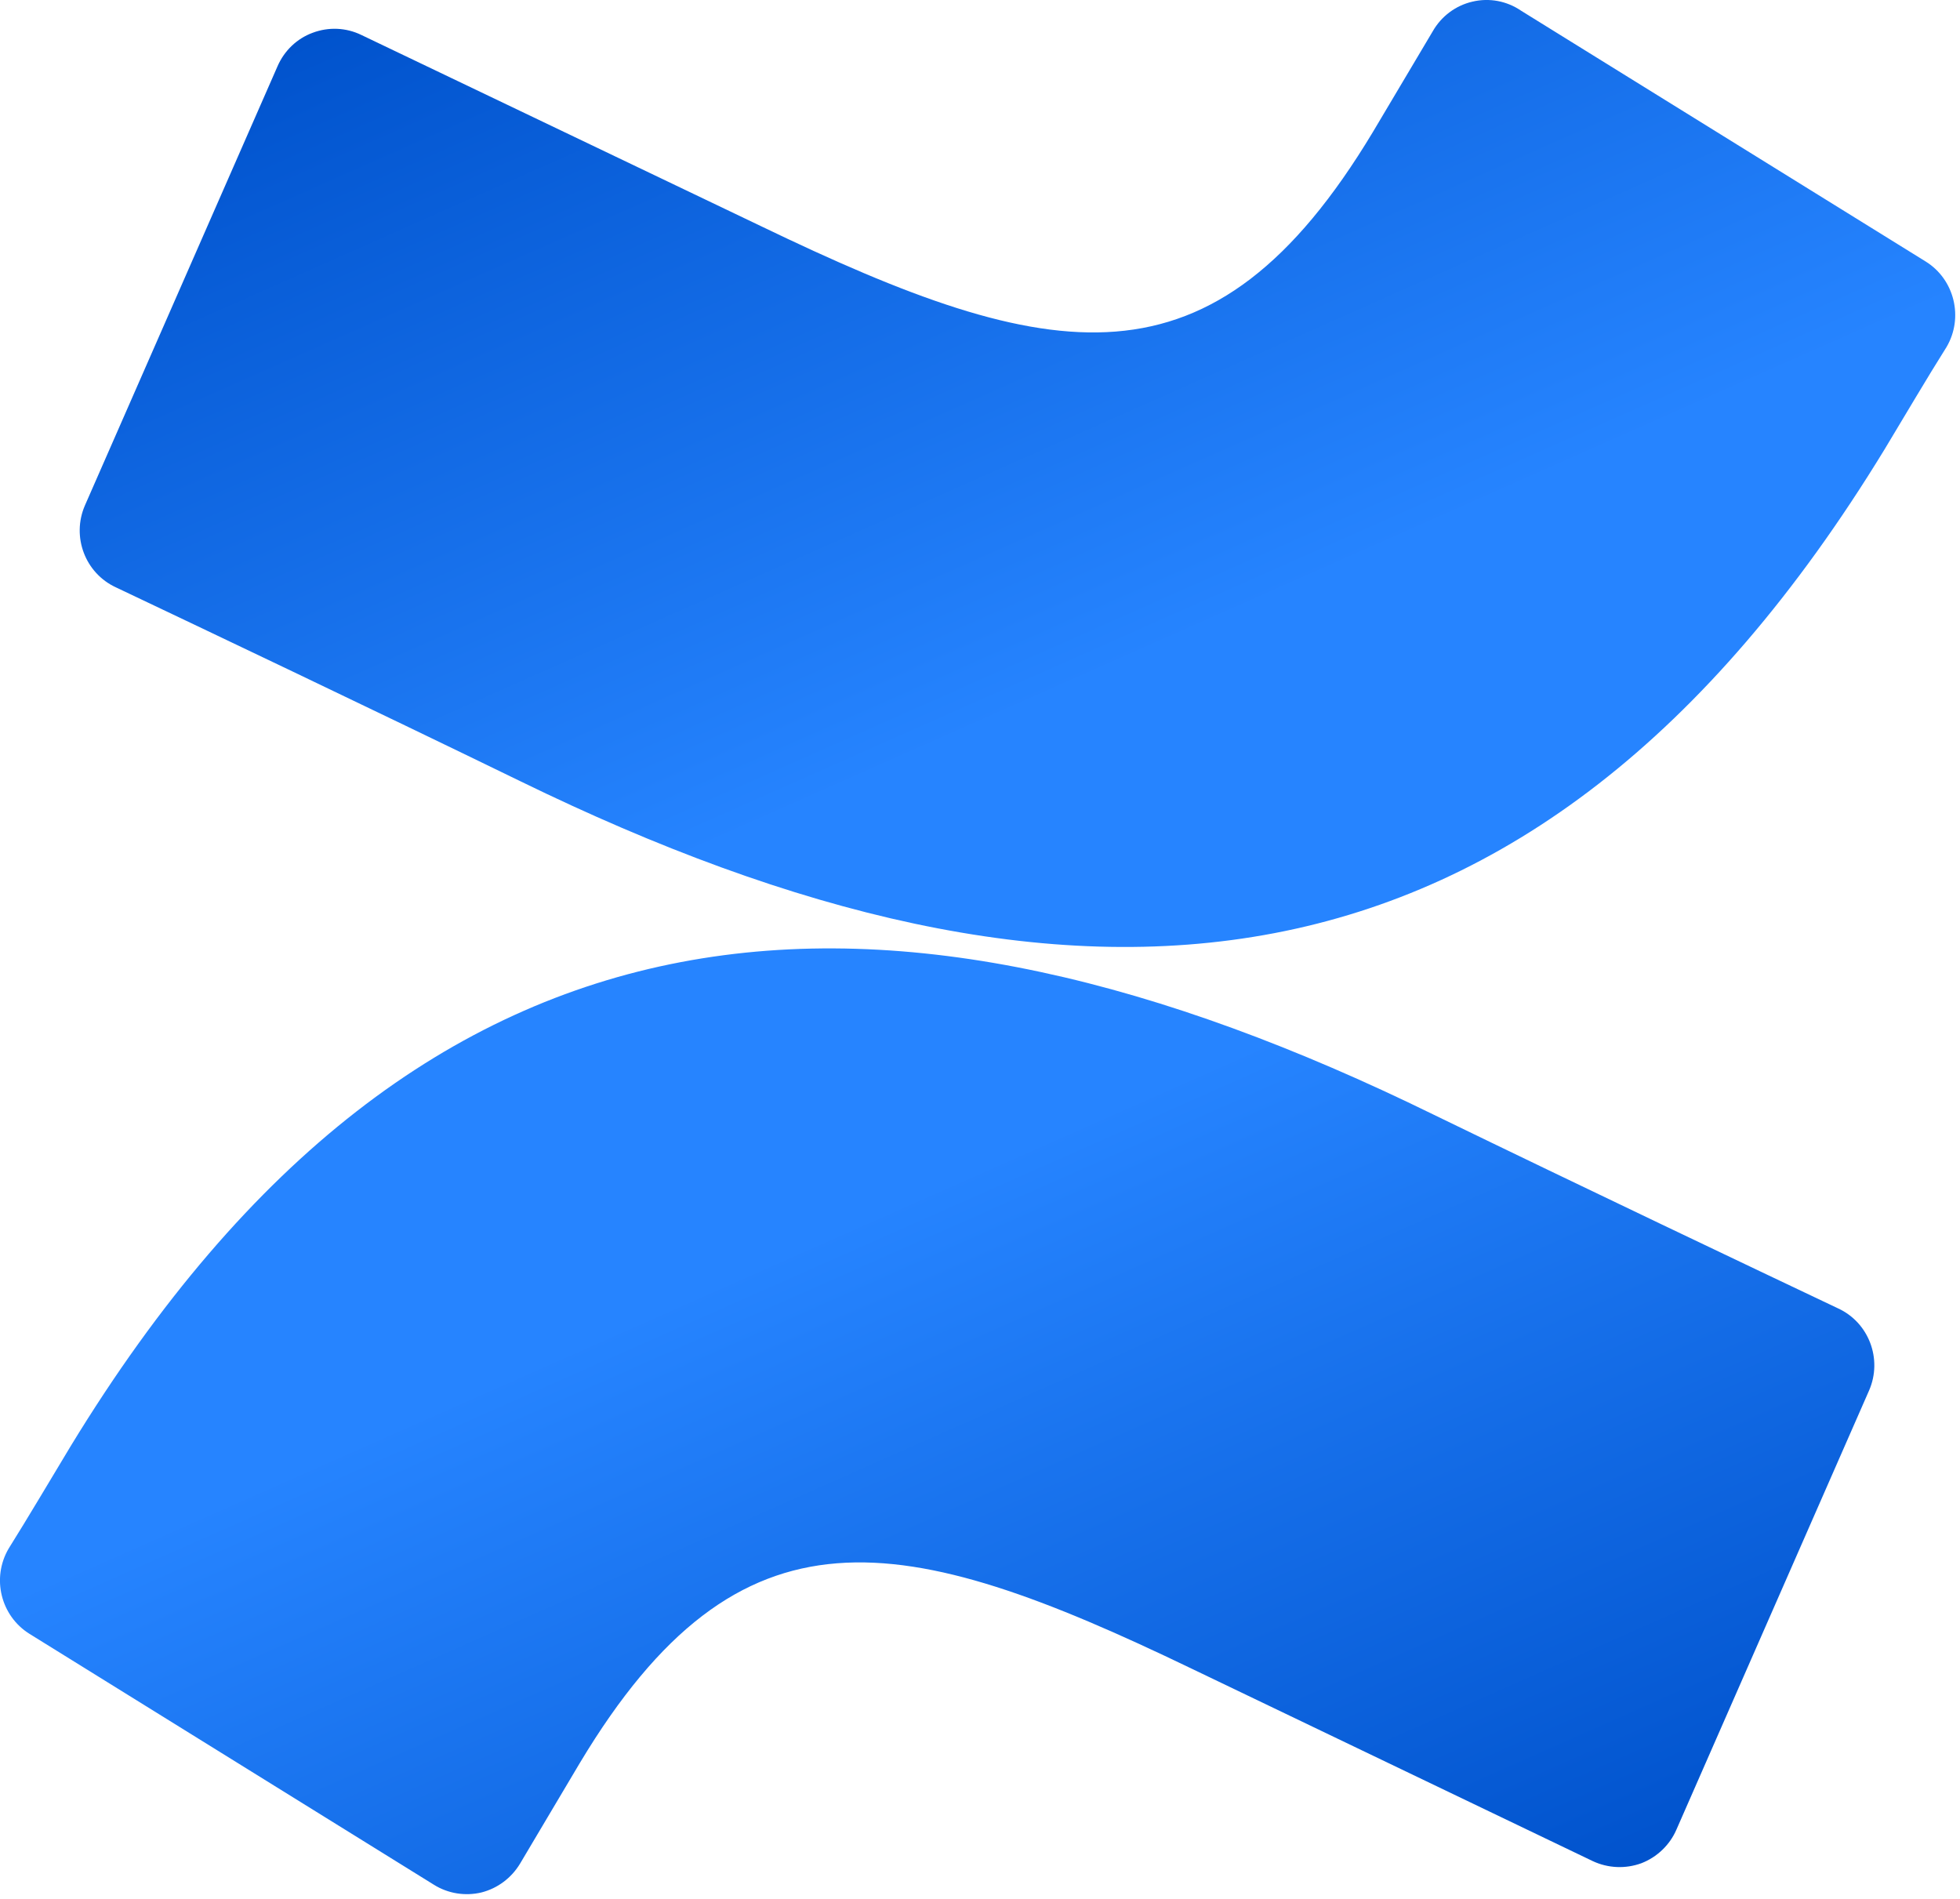 <svg xmlns="http://www.w3.org/2000/svg" xmlns:xlink="http://www.w3.org/1999/xlink" width="32px" height="31px" viewBox="0 0 32 31">
<defs>
<linearGradient id="linear0" gradientUnits="userSpaceOnUse" x1="0.991" y1="1.127" x2="0.339" y2="0.378" gradientTransform="matrix(30.375,0,0,15.188,0.141,15.707)">
<stop offset="0.18" style="stop-color:rgb(0%,32.157%,80%);stop-opacity:1;"/>
<stop offset="1" style="stop-color:rgb(14.902%,51.765%,100%);stop-opacity:1;"/>
</linearGradient>
<linearGradient id="linear1" gradientUnits="userSpaceOnUse" x1="0.009" y1="-0.126" x2="0.662" y2="0.623" gradientTransform="matrix(30.395,0,0,15.203,1.387,0.027)">
<stop offset="0.18" style="stop-color:rgb(0%,32.157%,80%);stop-opacity:1;"/>
<stop offset="1" style="stop-color:rgb(14.902%,51.765%,100%);stop-opacity:1;"/>
</linearGradient>
</defs>
<g id="surface1">
<path style=" stroke:none;fill-rule:nonzero;fill:url(#linear0);" d="M 1.156 23.605 C 0.828 24.148 0.457 24.777 0.141 25.281 C -0.141 25.762 0.012 26.379 0.48 26.672 L 7.086 30.77 C 7.316 30.914 7.598 30.957 7.859 30.895 C 8.125 30.828 8.352 30.656 8.492 30.422 C 8.758 29.977 9.098 29.398 9.469 28.777 C 12.082 24.426 14.715 24.957 19.457 27.242 L 26.004 30.383 C 26.254 30.5 26.539 30.512 26.797 30.418 C 27.051 30.32 27.262 30.121 27.371 29.867 L 30.516 22.699 C 30.738 22.188 30.512 21.59 30.008 21.359 C 28.625 20.703 25.879 19.398 23.402 18.195 C 14.504 13.836 6.941 14.117 1.156 23.605 Z M 1.156 23.605 "/>
<path style=" stroke:none;fill-rule:nonzero;fill:url(#linear1);" d="M 30.766 7.34 C 31.094 6.797 31.465 6.164 31.781 5.664 C 32.062 5.184 31.91 4.562 31.441 4.27 L 24.836 0.176 C 24.602 0.016 24.316 -0.039 24.039 0.027 C 23.766 0.09 23.531 0.266 23.391 0.512 C 23.125 0.957 22.785 1.535 22.414 2.156 C 19.797 6.508 17.168 5.977 12.422 3.691 L 5.898 0.57 C 5.648 0.449 5.363 0.438 5.105 0.535 C 4.848 0.629 4.641 0.828 4.531 1.082 L 1.387 8.25 C 1.164 8.762 1.391 9.359 1.895 9.59 C 3.277 10.246 6.023 11.551 8.496 12.754 C 17.418 17.109 24.98 16.816 30.766 7.34 Z M 30.766 7.34 "/>
</g>
</svg>
